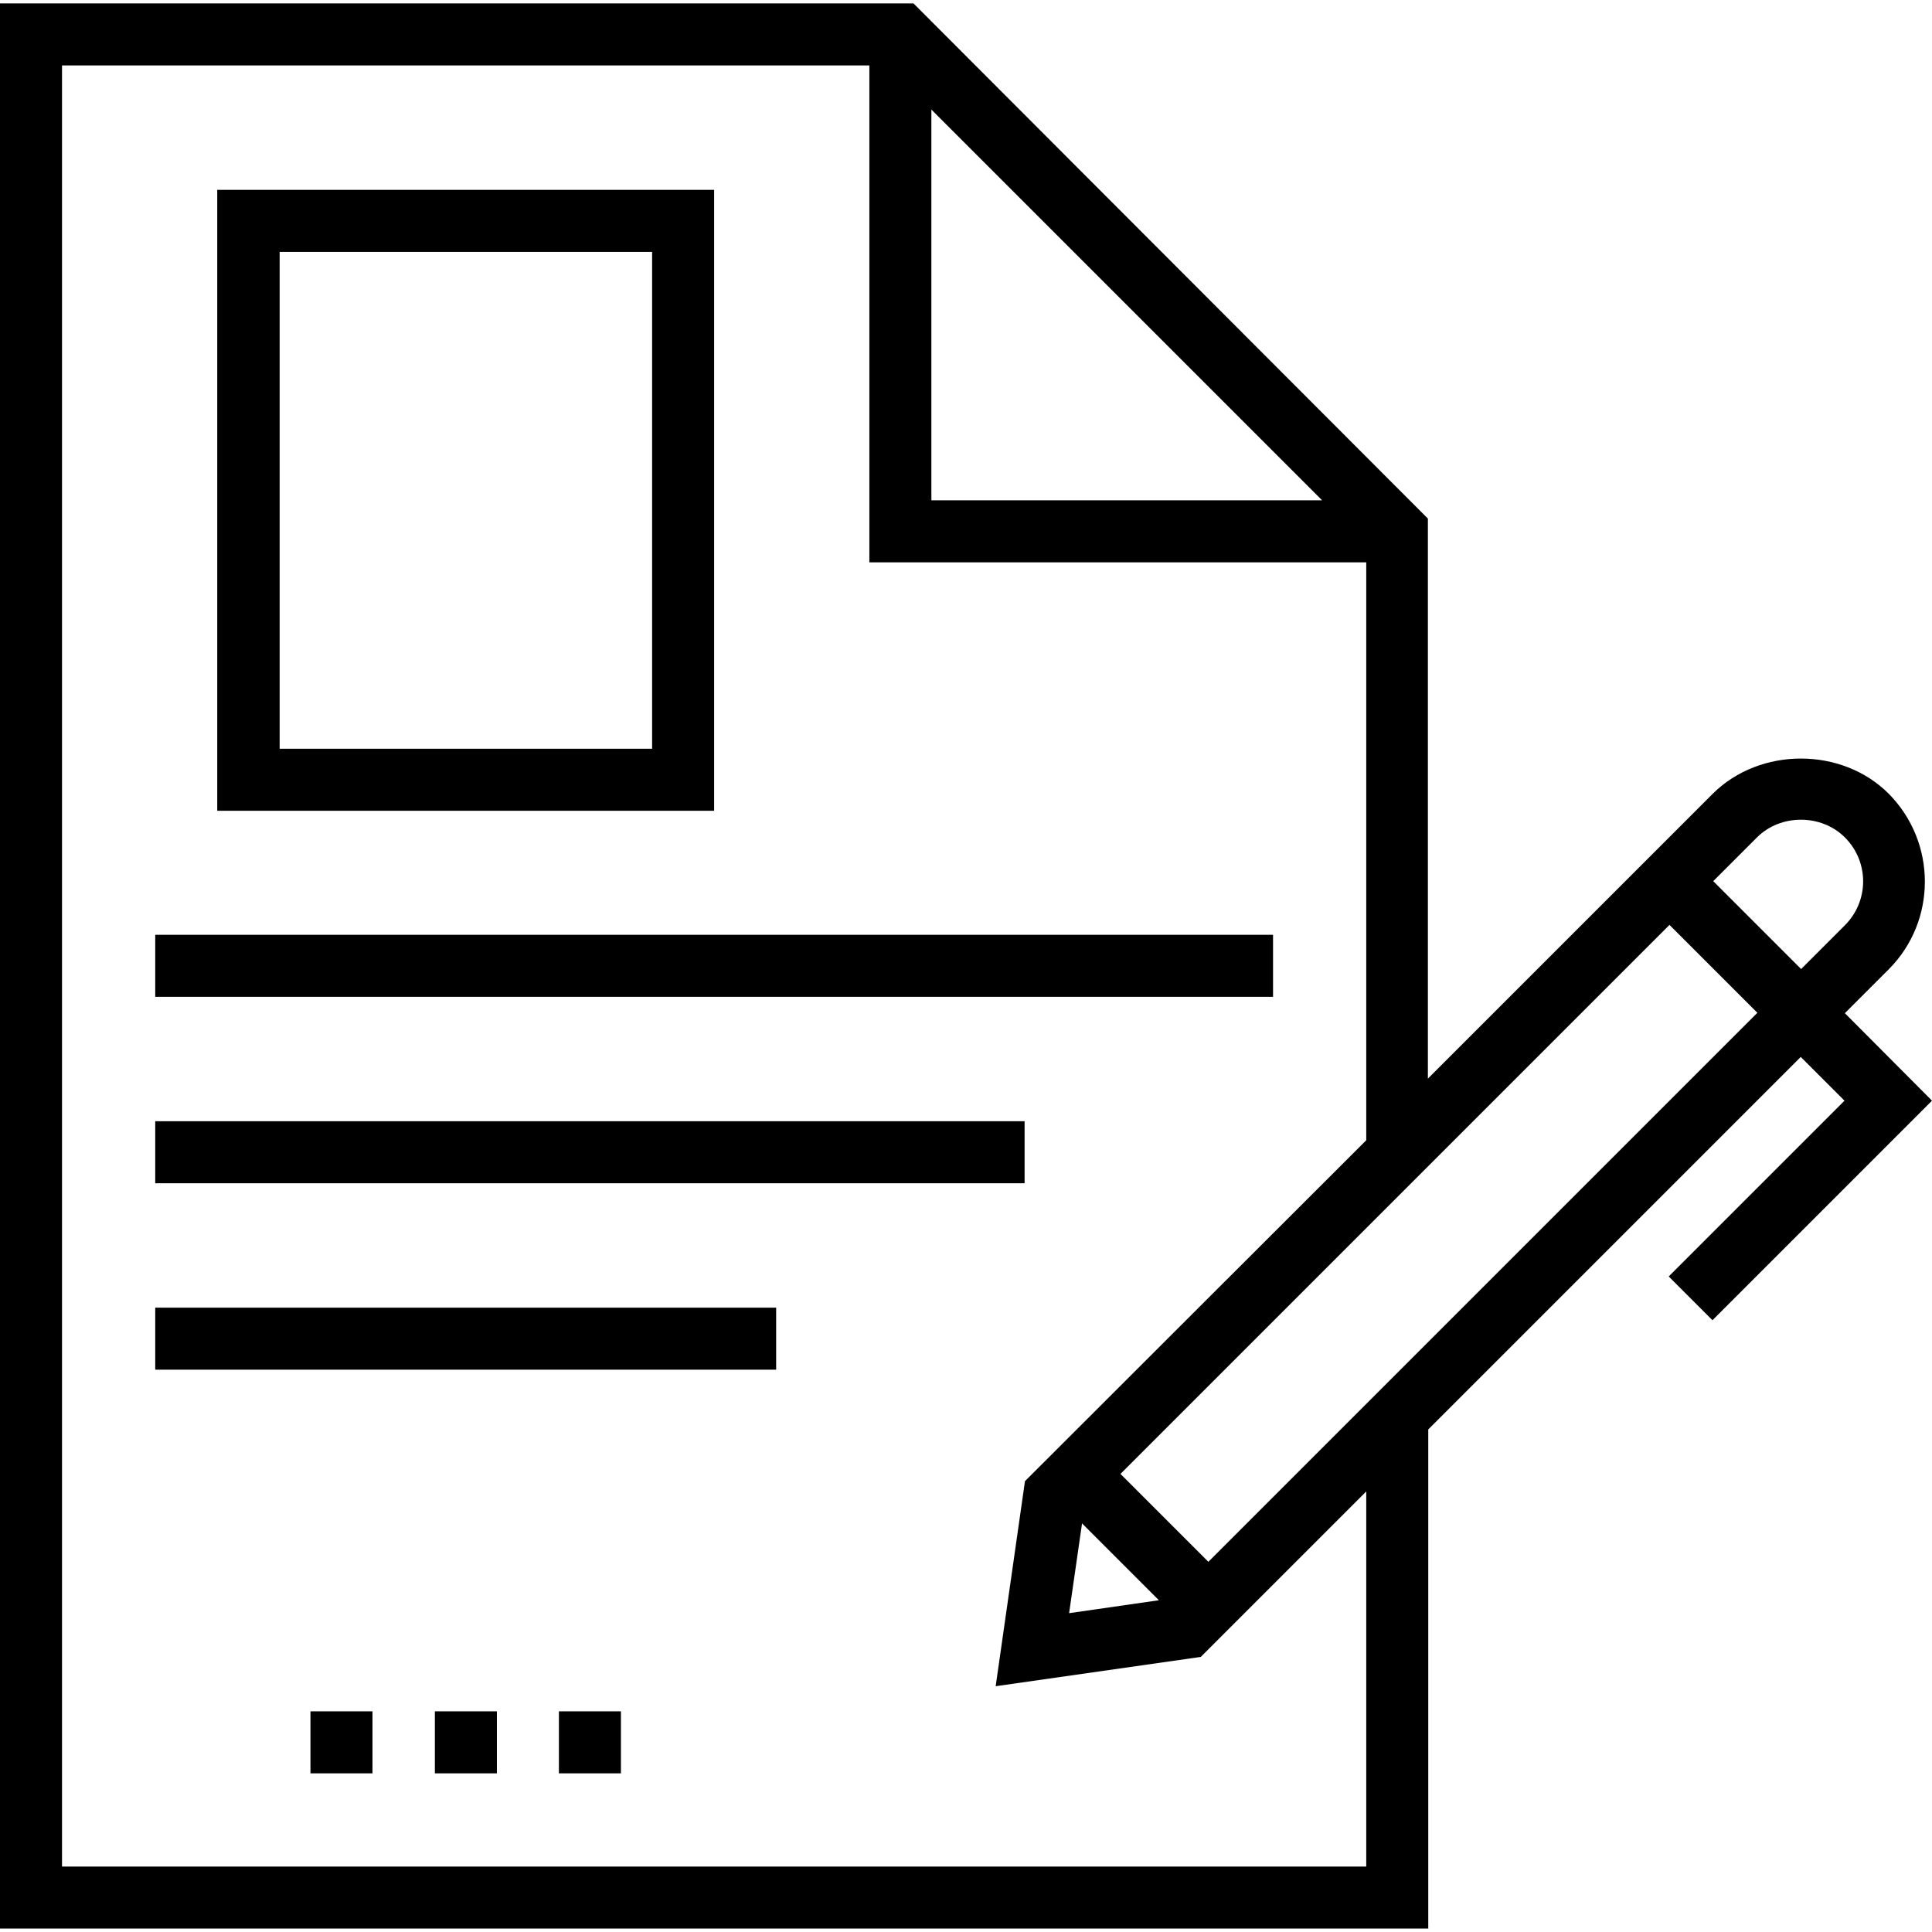 <?xml version="1.0" encoding="iso-8859-1"?>
<!-- Generator: Adobe Illustrator 19.0.0, SVG Export Plug-In . SVG Version: 6.00 Build 0)  -->
<svg version="1.1" id="Capa_1" xmlns="http://www.w3.org/2000/svg" xmlns:xlink="http://www.w3.org/1999/xlink" x="0px" y="0px"
	 viewBox="0 0 507.8 507.8" style="enable-background:new 0 0 507.8 507.8;" xml:space="preserve">
<g>
	<g>
		<path d="M57.1,49.9v163.2h130.6V49.9H57.1z M171.4,196.8H73.5V66.2h97.9V196.8z"/>
	</g>
</g>
<g>
	<g>
		<rect x="40.8" y="245.7" width="293.8" height="16.3"/>
	</g>
</g>
<g>
	<g>
		<rect x="40.8" y="294.7" width="228.5" height="16.3"/>
	</g>
</g>
<g>
	<g>
		<rect x="40.8" y="343.7" width="163.2" height="16.3"/>
	</g>
</g>
<g>
	<g>
		<rect x="114.3" y="449.8" width="16.3" height="16.3"/>
	</g>
</g>
<g>
	<g>
		<rect x="146.9" y="449.8" width="16.3" height="16.3"/>
	</g>
</g>
<g>
	<g>
		<rect x="81.6" y="449.8" width="16.3" height="16.3"/>
	</g>
</g>
<g>
	<g>
		<path d="M484.9,266.3l11.5-11.5c12.7-12.7,12.7-33.4,0-46.2c-12.3-12.3-33.8-12.3-46.2,0l-74.9,74.9V136.3L240.1,0.9H0v506h375.4
			V375.7l97.9-97.9l11.5,11.5l-46.2,46.2l11.5,11.5l57.7-57.7L484.9,266.3z M244.8,28.8l102.7,102.7H244.8V28.8z M359.1,490.6H16.3
			V17.2h212.2v130.6h130.6v151.9l-89.7,89.6l-7.7,53.9l53.9-7.7l43.5-43.5V490.6z M284.4,400.4l20.2,20.2L281,424L284.4,400.4z
			 M317.6,410.5l-23.1-23.1l144.3-144.3l23.1,23.1L317.6,410.5z M473.4,254.7l-23.1-23.1l11.5-11.5c6.2-6.2,16.9-6.2,23.1,0
			c6.4,6.4,6.4,16.7,0,23.1L473.4,254.7z"/>
	</g>
</g>
<g>
</g>
<g>
</g>
<g>
</g>
<g>
</g>
<g>
</g>
<g>
</g>
<g>
</g>
<g>
</g>
<g>
</g>
<g>
</g>
<g>
</g>
<g>
</g>
<g>
</g>
<g>
</g>
<g>
</g>
</svg>

